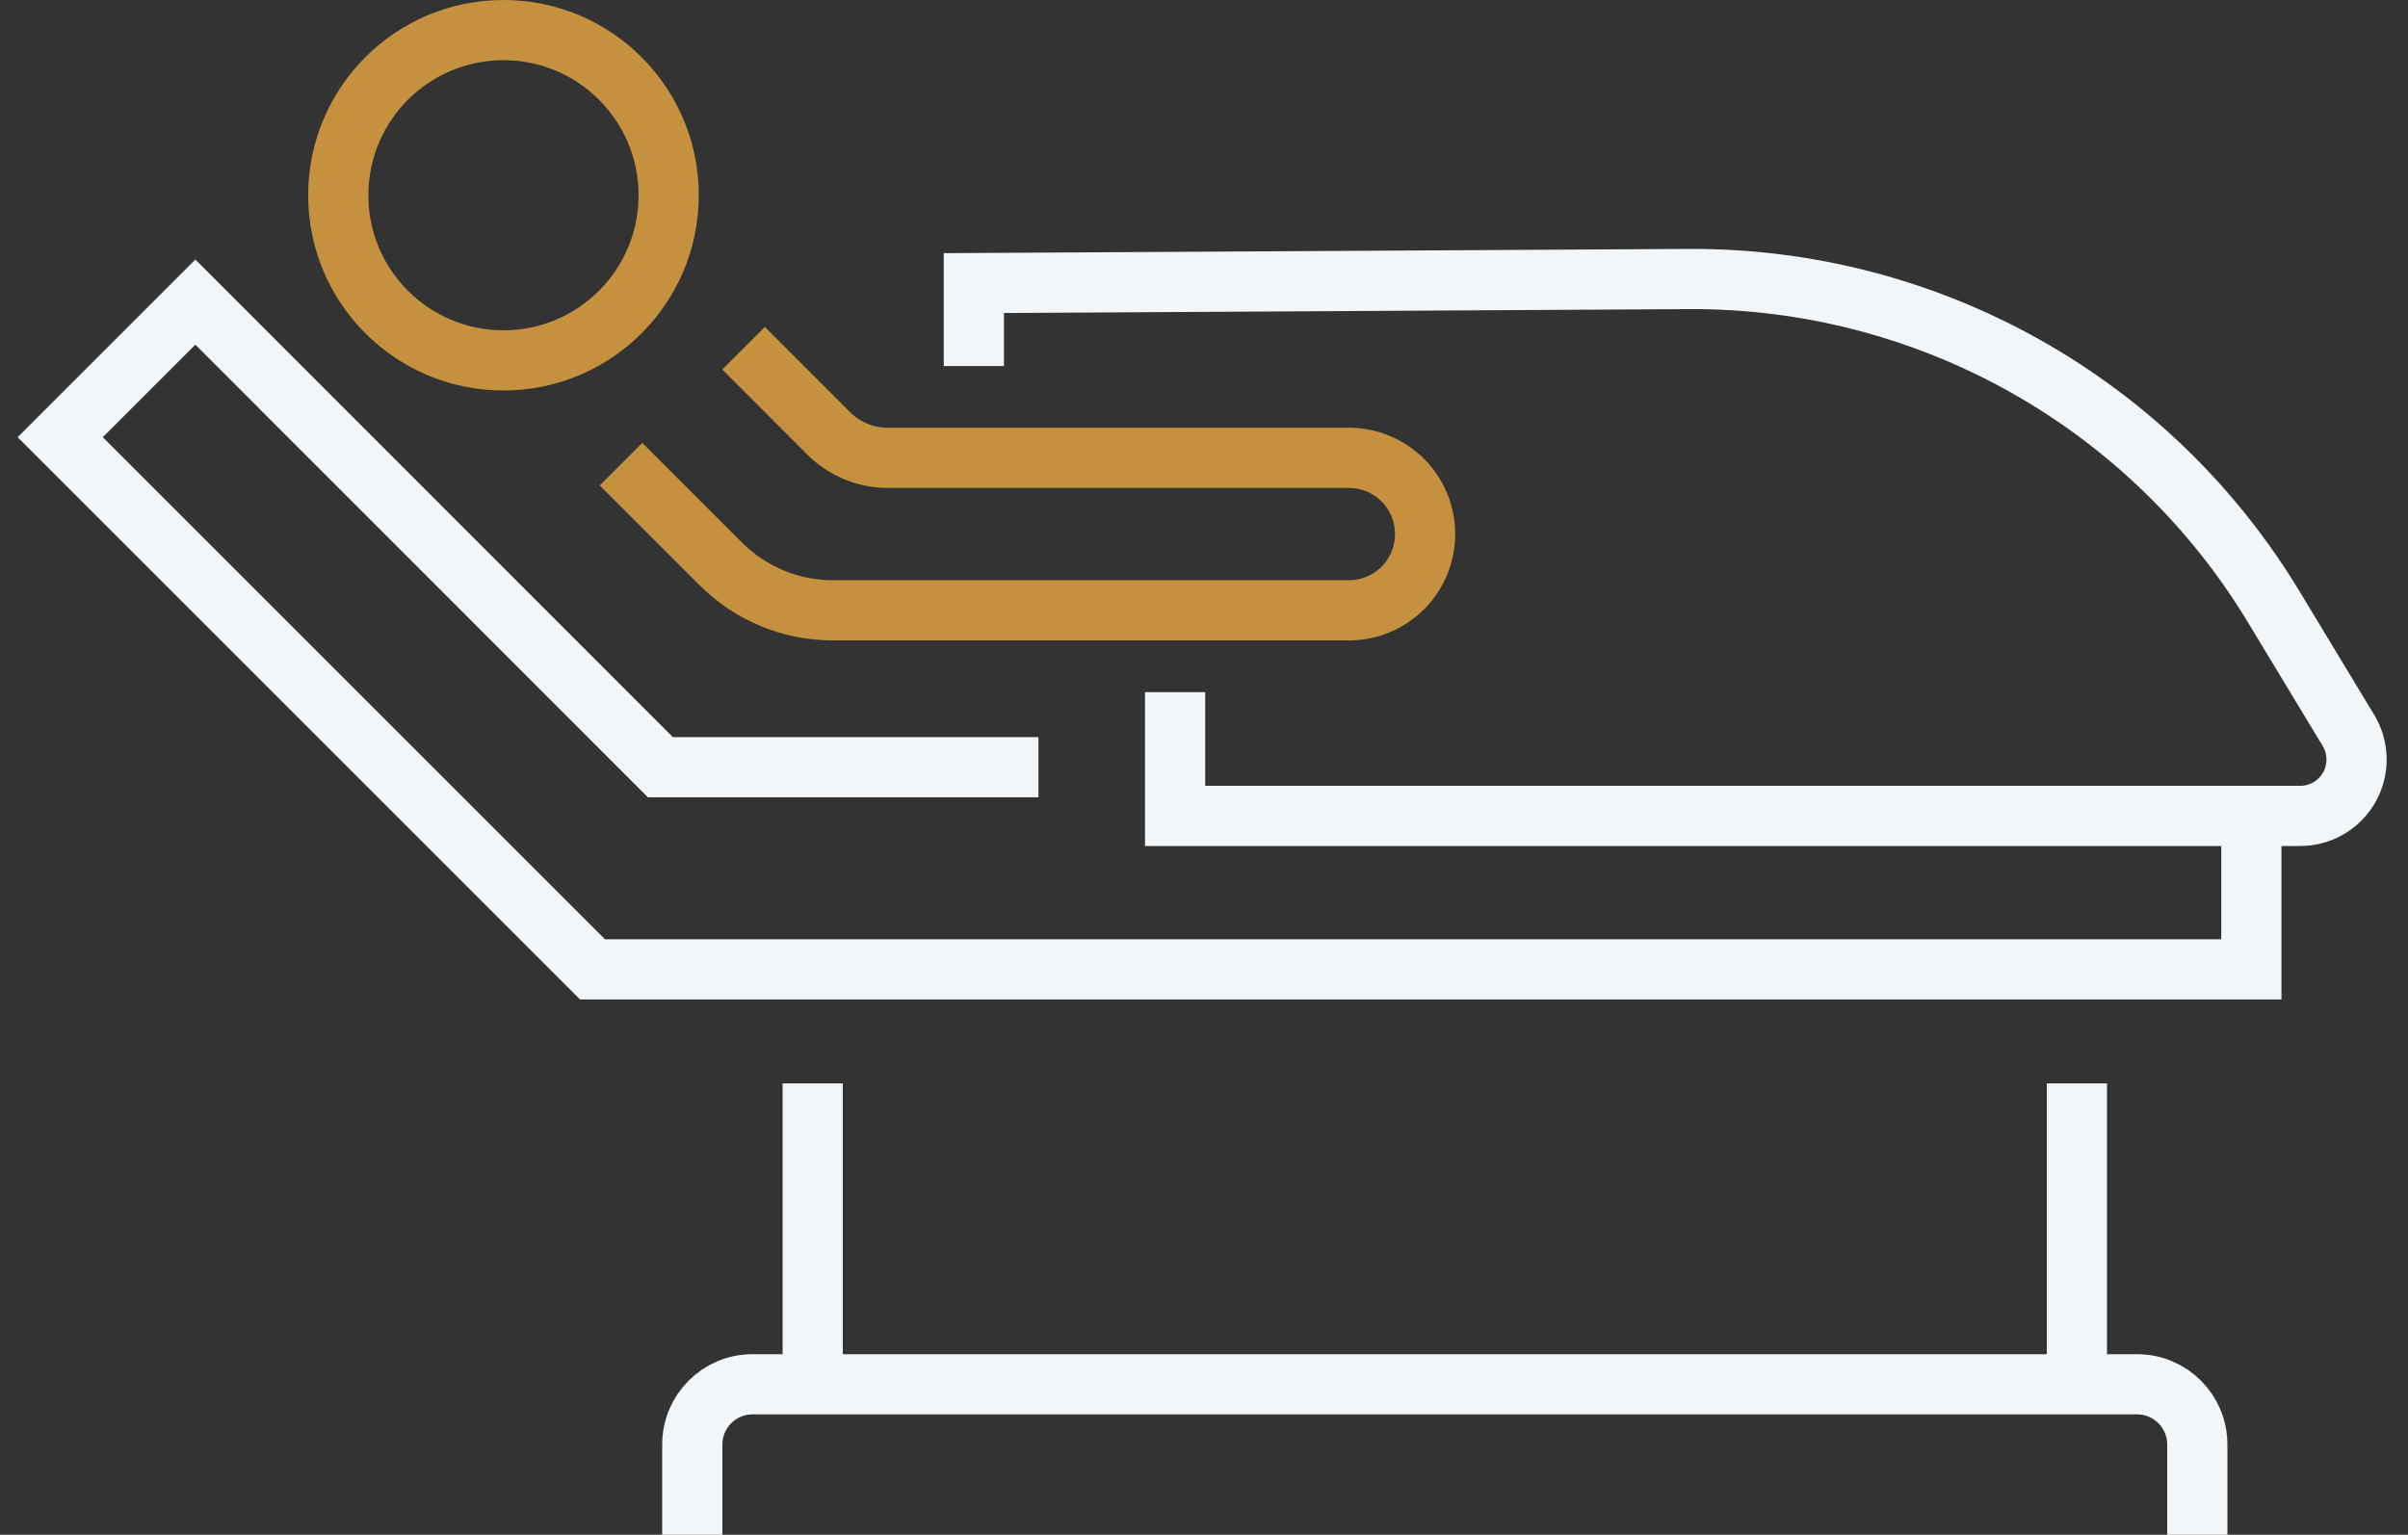 <svg width="80" height="51" viewBox="0 0 80 51" fill="none" xmlns="http://www.w3.org/2000/svg">
<rect x="0" y="0" width="80" height="51" fill="#333333" stroke="none"/>
<path d="M34.5 25.494H21.939L6.49 10.039L2 14.528L19.684 32.212H74.796V26.881" stroke="#F3F6F8" stroke-width="2" stroke-miterlimit="10"/>
<path d="M16.726 11.976C19.757 11.976 22.215 9.519 22.215 6.488C22.215 3.457 19.757 1 16.726 1C13.695 1 11.238 3.457 11.238 6.488C11.238 9.519 13.695 11.976 16.726 11.976Z" stroke="#C5913F" stroke-width="2" stroke-miterlimit="10"/>
<path d="M32.354 12.165V9.407L56.098 9.272C60.016 9.248 63.872 10.245 67.287 12.165C70.702 14.085 73.558 16.862 75.573 20.221L78.023 24.274C78.195 24.559 78.287 24.885 78.291 25.218C78.295 25.551 78.21 25.879 78.045 26.168C77.88 26.457 77.641 26.697 77.353 26.863C77.064 27.029 76.737 27.115 76.404 27.113H39.04V23" stroke="#F3F6F8" stroke-width="2" stroke-miterlimit="10"/>
<path d="M20.633 15.424L23.952 18.743C24.441 19.231 25.02 19.618 25.658 19.882C26.296 20.146 26.98 20.281 27.67 20.281H44.814C45.485 20.281 46.129 20.014 46.604 19.54C47.078 19.065 47.345 18.421 47.345 17.75C47.346 17.417 47.281 17.088 47.154 16.78C47.027 16.472 46.841 16.193 46.606 15.957C46.371 15.722 46.091 15.535 45.784 15.407C45.477 15.28 45.147 15.214 44.814 15.214H29.5C29.132 15.215 28.769 15.143 28.43 15.002C28.091 14.861 27.783 14.654 27.524 14.394L24.702 11.571" stroke="#C5913F" stroke-width="2" stroke-miterlimit="10"/>
<path d="M27 36V46" stroke="#F3F6F8" stroke-width="2" stroke-miterlimit="10"/>
<path d="M69 36V46" stroke="#F3F6F8" stroke-width="2" stroke-miterlimit="10"/>
<path d="M73 51V48C73 46.895 72.105 46 71 46H25C23.895 46 23 46.895 23 48V51" stroke="#F3F6F8" stroke-width="2"/>
</svg>

